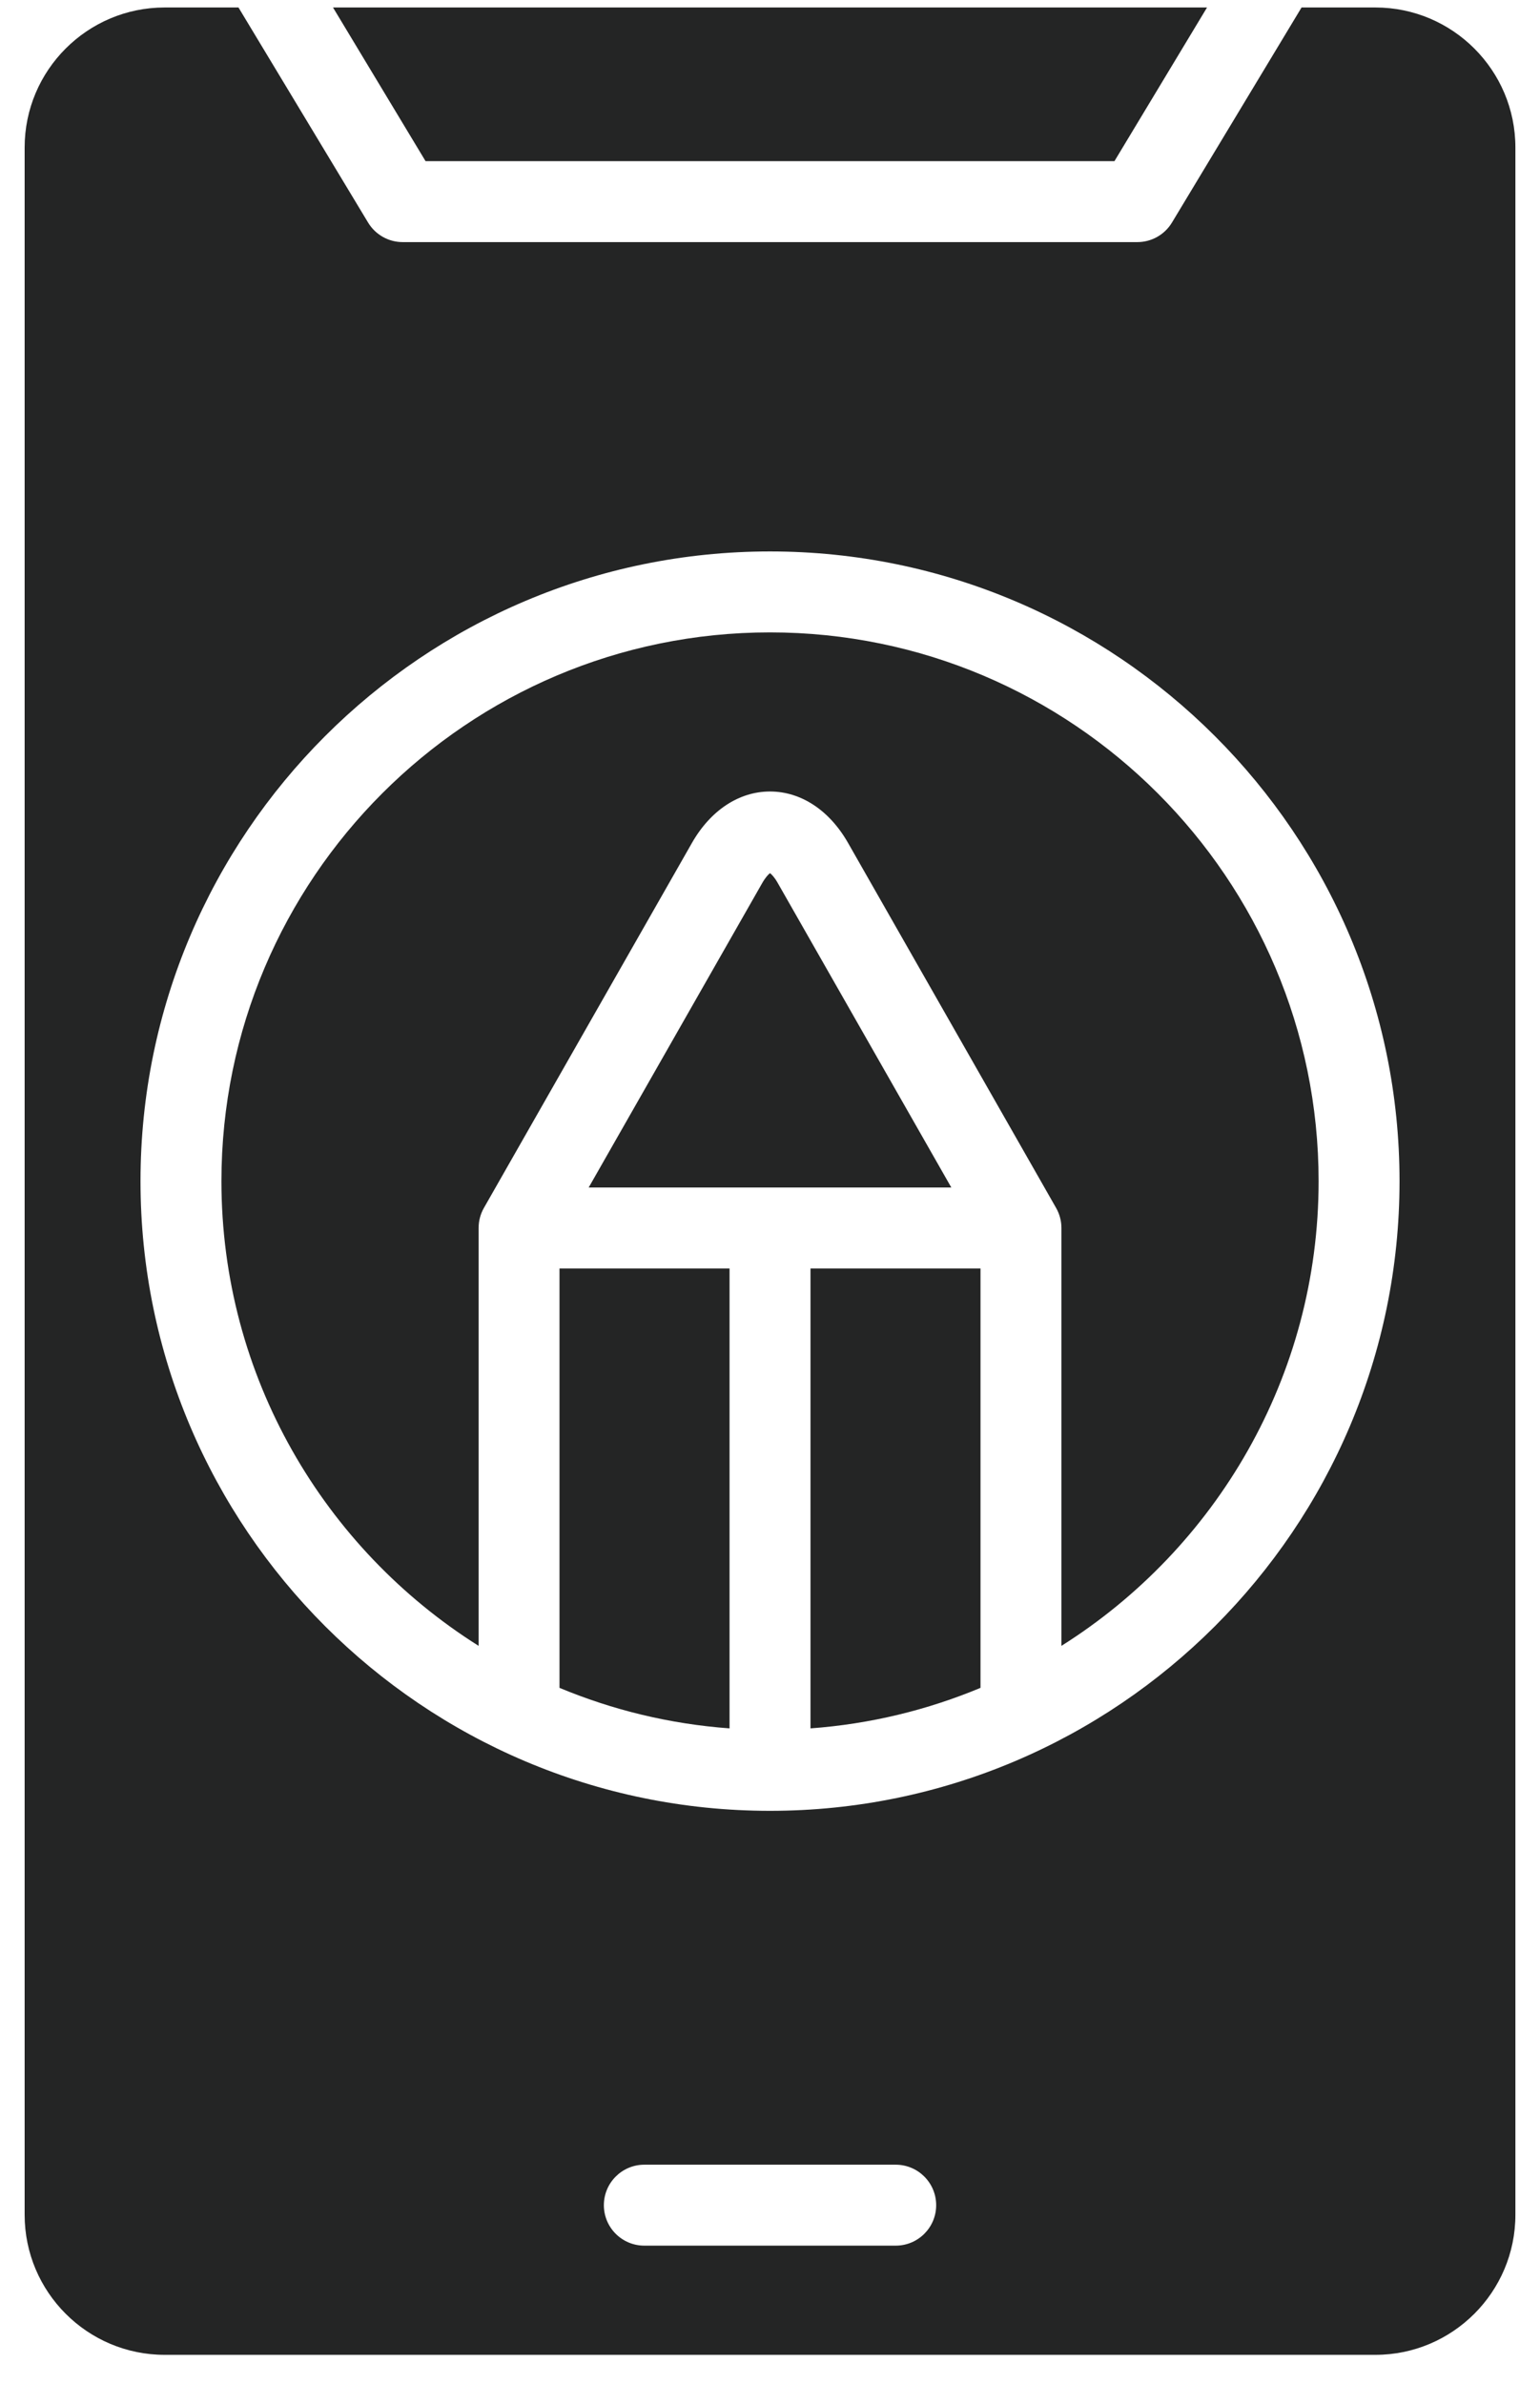 <svg width="42" height="65" viewBox="0 0 42 65" fill="none" xmlns="http://www.w3.org/2000/svg">
<path d="M32.919 0.204L30.394 4.394H11.606L9.082 0.204H32.919ZM41.329 4.022V60.386C41.329 62.491 39.616 64.204 37.511 64.204H4.49C2.384 64.204 0.672 62.491 0.672 60.386V4.022C0.672 1.916 2.384 0.204 4.49 0.204H6.504L10.038 6.067C10.238 6.399 10.596 6.601 10.982 6.601H31.018C31.405 6.601 31.763 6.399 31.963 6.067L35.497 0.204H37.511C39.616 0.204 41.329 1.916 41.329 4.022ZM25.532 60.124C25.532 59.515 25.038 59.02 24.428 59.02H17.572C16.963 59.02 16.469 59.515 16.469 60.124C16.469 60.733 16.963 61.227 17.572 61.227H24.428C25.038 61.227 25.532 60.733 25.532 60.124ZM38.169 32.204C38.169 22.738 30.466 15.035 21 15.035C11.534 15.035 3.832 22.738 3.832 32.204C3.832 41.67 11.534 49.372 21 49.372C30.466 49.372 38.169 41.67 38.169 32.204ZM21 17.242C12.751 17.242 6.039 23.954 6.039 32.204C6.039 37.535 8.843 42.223 13.053 44.874V33.481C13.053 33.283 13.105 33.098 13.195 32.938C13.197 32.936 13.197 32.935 13.198 32.933L18.871 22.983C19.379 22.092 20.156 21.58 21 21.58C21.845 21.58 22.622 22.092 23.129 22.983L28.802 32.933C28.804 32.935 28.804 32.936 28.805 32.938C28.895 33.098 28.948 33.283 28.948 33.481V44.874C33.157 42.223 35.962 37.535 35.962 32.204C35.962 23.954 29.25 17.242 21 17.242ZM15.259 34.584V46.019C16.706 46.622 18.265 47.005 19.897 47.124V34.584H15.259ZM21.212 24.076C21.122 23.916 21.044 23.84 21 23.806C20.956 23.84 20.88 23.916 20.788 24.076L16.055 32.377H25.945L21.212 24.076ZM22.104 34.584V47.124C23.735 47.005 25.295 46.622 26.741 46.019V34.584H22.104Z" fill="#242525"/>
</svg>
